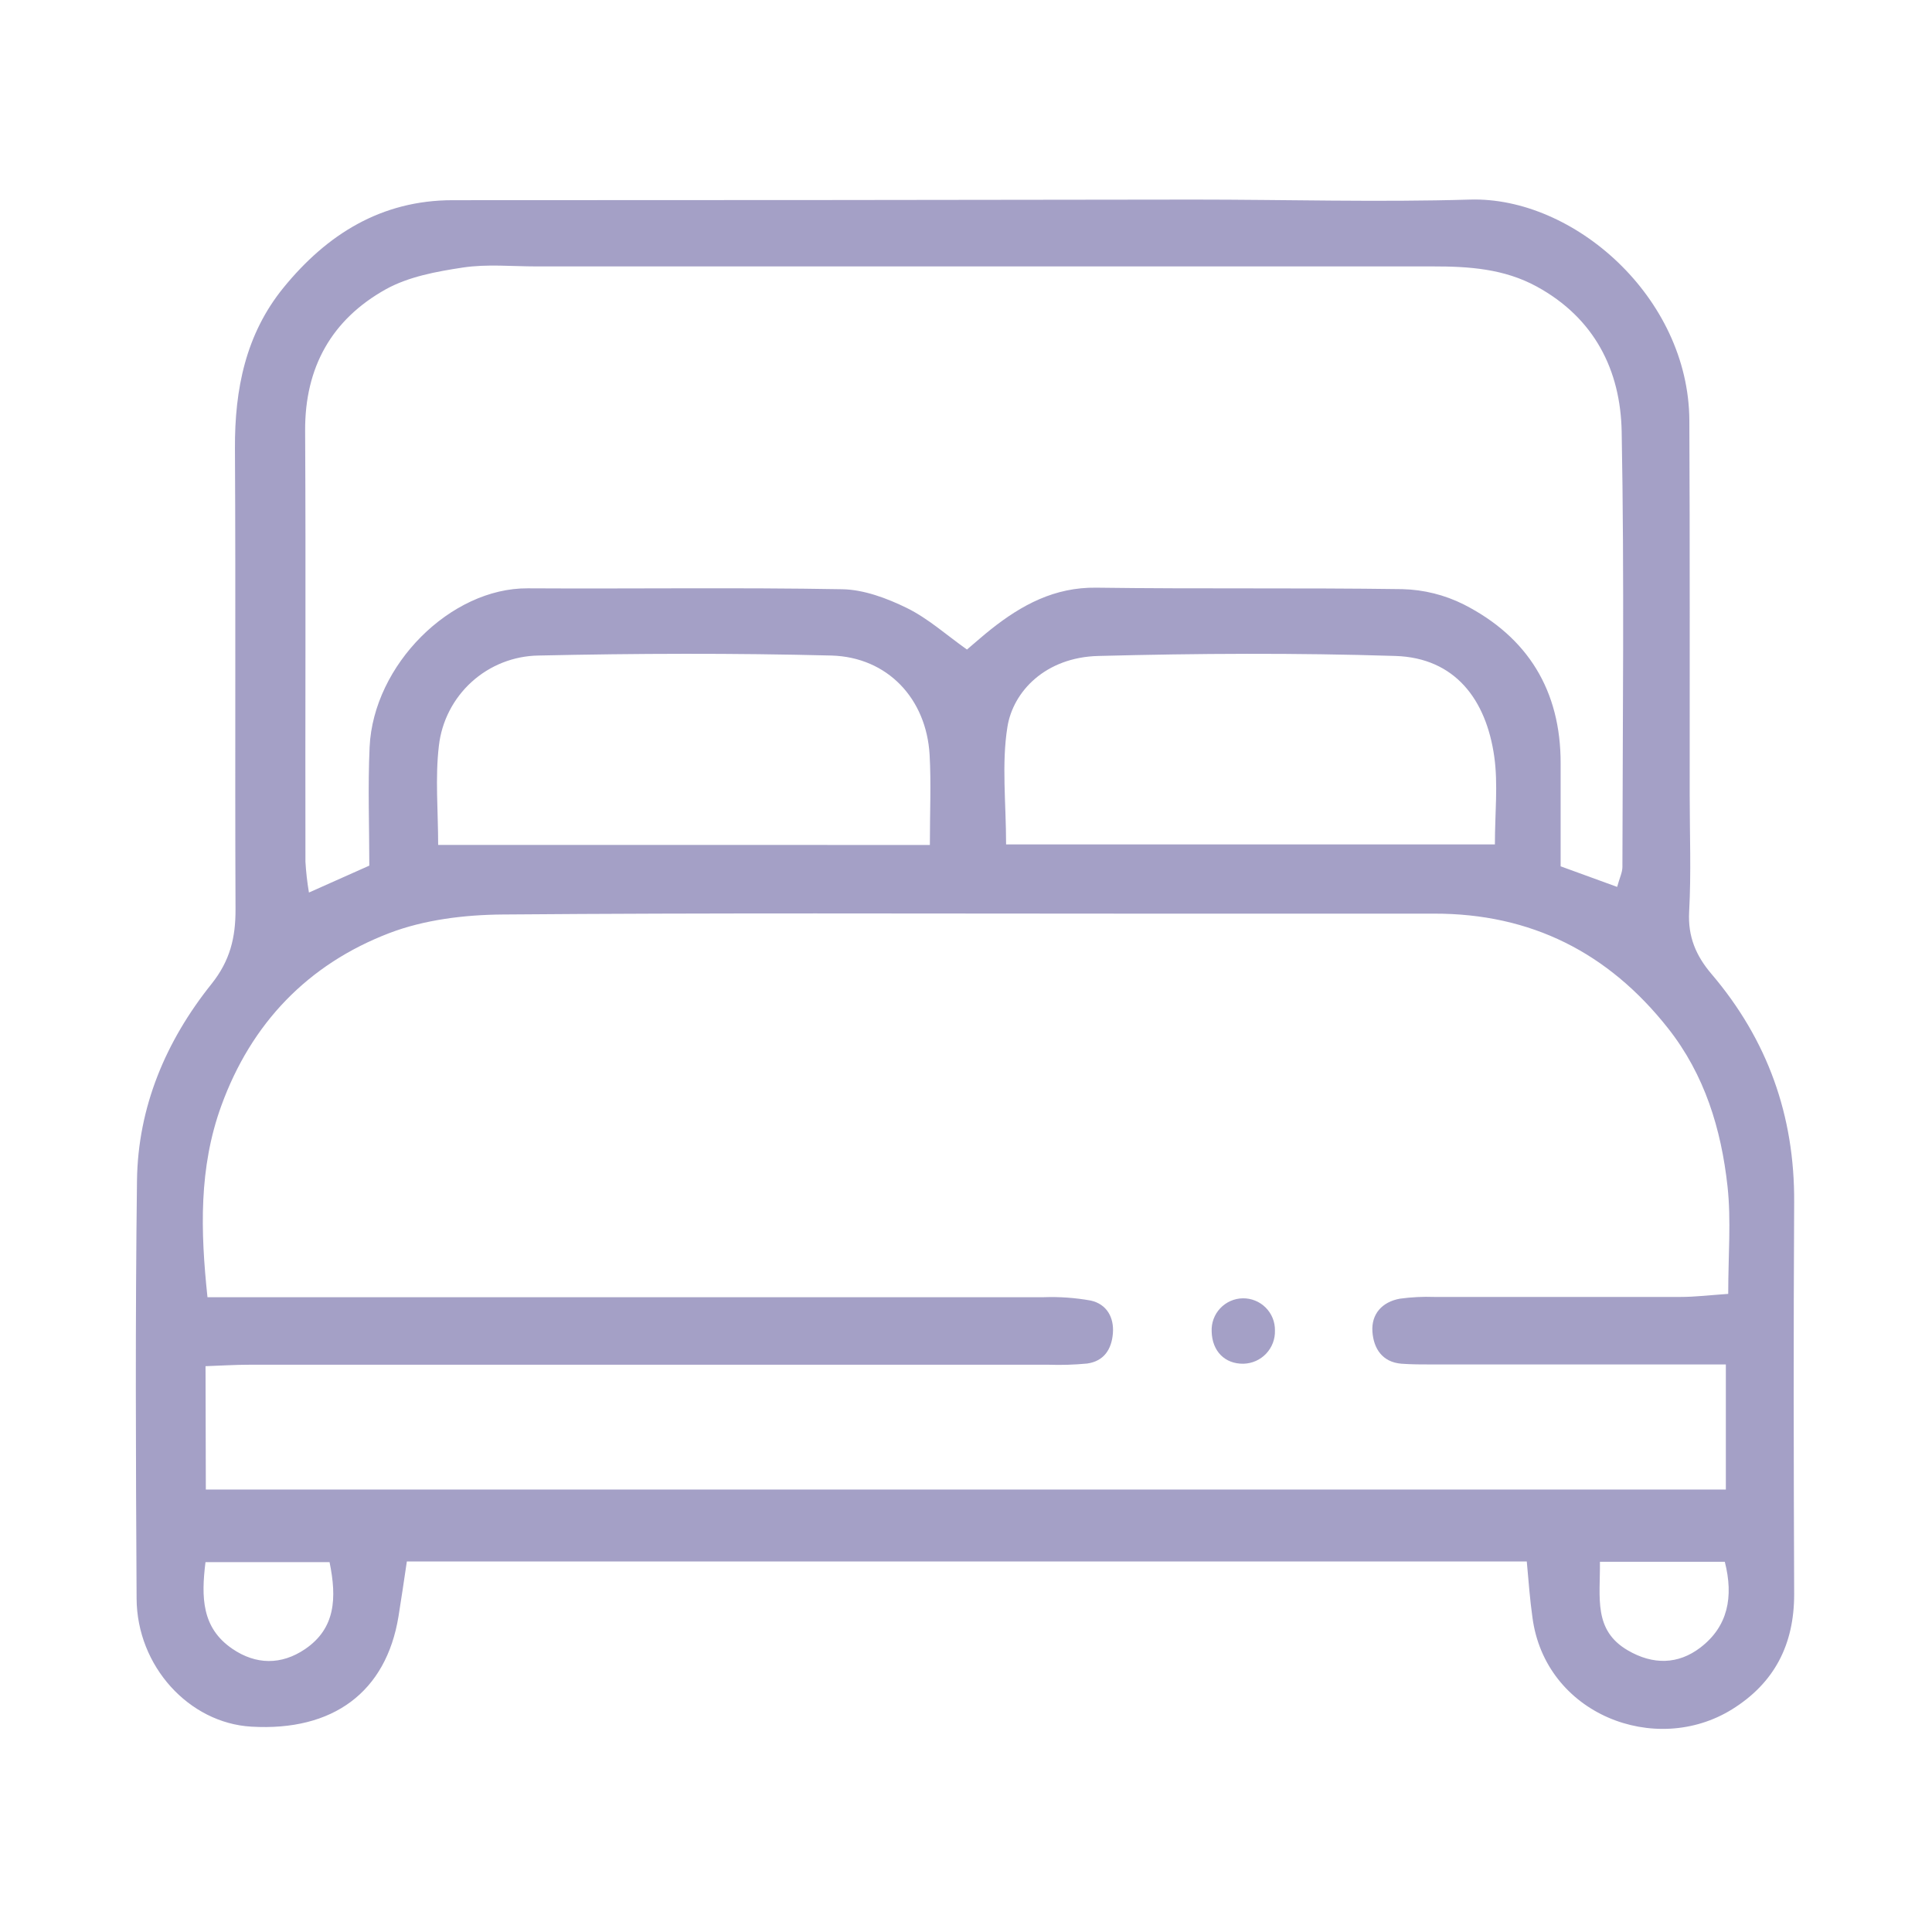 <svg width="128" height="128" viewBox="0 0 128 128" fill="none" xmlns="http://www.w3.org/2000/svg">
<path d="M101.153 103.452H26.955C26.763 104.721 26.595 105.913 26.4 107.101C25.58 112.097 22.076 114.716 16.647 114.395C12.526 114.155 9.073 110.394 9.05 105.91C8.999 96.681 8.959 87.449 9.076 78.223C9.136 73.341 10.988 68.971 14.006 65.198C15.246 63.649 15.612 62.112 15.604 60.237C15.561 50.056 15.621 39.875 15.566 29.695C15.546 25.788 16.278 22.132 18.784 19.057C21.656 15.533 25.249 13.266 29.99 13.263C46.359 13.263 62.73 13.25 79.102 13.223C85.195 13.223 91.29 13.403 97.392 13.223C104.251 13.018 111.881 19.686 111.924 27.857C111.964 36.146 111.941 44.414 111.947 52.691C111.947 55.264 112.05 57.836 111.91 60.408C111.821 62.06 112.367 63.326 113.387 64.524C117.102 68.883 118.903 73.913 118.868 79.652C118.82 88.312 118.834 96.969 118.868 105.63C118.868 108.945 117.568 111.497 114.759 113.244C109.663 116.41 102.347 113.569 101.524 107.124C101.364 105.995 101.281 104.869 101.153 103.452ZM13.637 98.687H114.342V90.399H94.851C94.182 90.399 93.517 90.399 92.851 90.35C91.567 90.247 91.004 89.324 90.927 88.235C90.842 87.06 91.57 86.251 92.751 86.04C93.508 85.937 94.273 85.899 95.037 85.926C100.467 85.926 105.897 85.926 111.327 85.926C112.324 85.926 113.327 85.803 114.499 85.723C114.499 83.15 114.699 80.847 114.453 78.603C114.036 74.808 112.944 71.206 110.509 68.122C106.551 63.109 101.433 60.523 95.023 60.531C88.261 60.531 81.498 60.531 74.732 60.531C60.923 60.531 47.114 60.474 33.294 60.588C30.773 60.608 28.104 60.934 25.777 61.826C20.407 63.889 16.652 67.782 14.663 73.258C13.169 77.363 13.28 81.547 13.746 85.943H17.427C34.665 85.943 51.907 85.943 69.154 85.943C70.197 85.906 71.241 85.981 72.269 86.166C73.32 86.4 73.817 87.278 73.732 88.338C73.646 89.398 73.137 90.187 72.017 90.339C71.162 90.42 70.303 90.446 69.445 90.416C51.826 90.416 34.202 90.416 16.575 90.416C15.572 90.416 14.575 90.481 13.617 90.513L13.637 98.687ZM107.14 58.759C107.308 58.148 107.489 57.793 107.489 57.439C107.503 47.827 107.62 38.212 107.44 28.603C107.366 24.522 105.634 21.075 101.819 18.988C99.652 17.802 97.32 17.648 94.931 17.651C75.128 17.651 55.326 17.651 35.525 17.651C33.905 17.651 32.259 17.485 30.667 17.725C28.924 17.988 27.069 18.328 25.557 19.168C21.976 21.169 20.193 24.336 20.216 28.537C20.267 38.055 20.216 47.572 20.236 57.09C20.276 57.775 20.353 58.457 20.468 59.133L24.468 57.35C24.468 54.778 24.366 52.134 24.488 49.484C24.743 44.054 29.85 38.947 34.962 38.978C41.91 39.018 48.86 38.915 55.807 39.038C57.236 39.064 58.765 39.635 60.094 40.287C61.495 40.979 62.698 42.065 64.064 43.034C64.653 42.536 65.138 42.102 65.65 41.696C67.696 40.075 69.865 38.898 72.632 38.935C79.387 39.027 86.149 38.935 92.908 39.032C94.323 39.066 95.714 39.413 96.98 40.047C101.23 42.213 103.405 45.763 103.396 50.579C103.396 52.846 103.396 55.115 103.396 57.396L107.14 58.759ZM66.656 55.944H99.041C99.041 53.88 99.258 51.968 98.998 50.122C98.461 46.34 96.394 43.585 92.451 43.459C85.898 43.251 79.33 43.288 72.774 43.459C69.265 43.545 67.119 45.809 66.744 48.161C66.35 50.622 66.656 53.203 66.656 55.944ZM61.606 55.981C61.606 53.766 61.695 51.88 61.589 50.005C61.374 46.289 58.805 43.54 55.09 43.431C48.623 43.268 42.15 43.288 35.68 43.431C34.042 43.455 32.468 44.074 31.253 45.174C30.039 46.273 29.265 47.777 29.078 49.404C28.824 51.534 29.029 53.717 29.029 55.978L61.606 55.981ZM21.834 103.497H13.614C13.329 105.815 13.357 107.845 15.389 109.234C16.964 110.311 18.647 110.314 20.205 109.262C22.222 107.893 22.325 105.892 21.834 103.497ZM106 103.472C106.025 105.855 105.551 108.005 107.849 109.342C109.52 110.317 111.189 110.277 112.65 109.159C114.479 107.765 114.867 105.801 114.273 103.472H106Z" fill="#A4A0C6"/>
<path d="M84.468 88.152C84.477 88.433 84.43 88.713 84.329 88.976C84.229 89.238 84.078 89.479 83.885 89.683C83.692 89.887 83.46 90.051 83.203 90.166C82.946 90.28 82.669 90.343 82.388 90.35C81.15 90.373 80.307 89.518 80.276 88.217C80.262 87.936 80.305 87.655 80.402 87.391C80.499 87.127 80.648 86.885 80.841 86.68C81.033 86.475 81.265 86.31 81.522 86.196C81.779 86.082 82.057 86.021 82.338 86.017C82.62 86.012 82.899 86.065 83.16 86.171C83.42 86.276 83.657 86.433 83.856 86.633C84.055 86.832 84.211 87.069 84.317 87.33C84.422 87.591 84.473 87.87 84.468 88.152Z" fill="#A4A0C6"/>
</svg>
